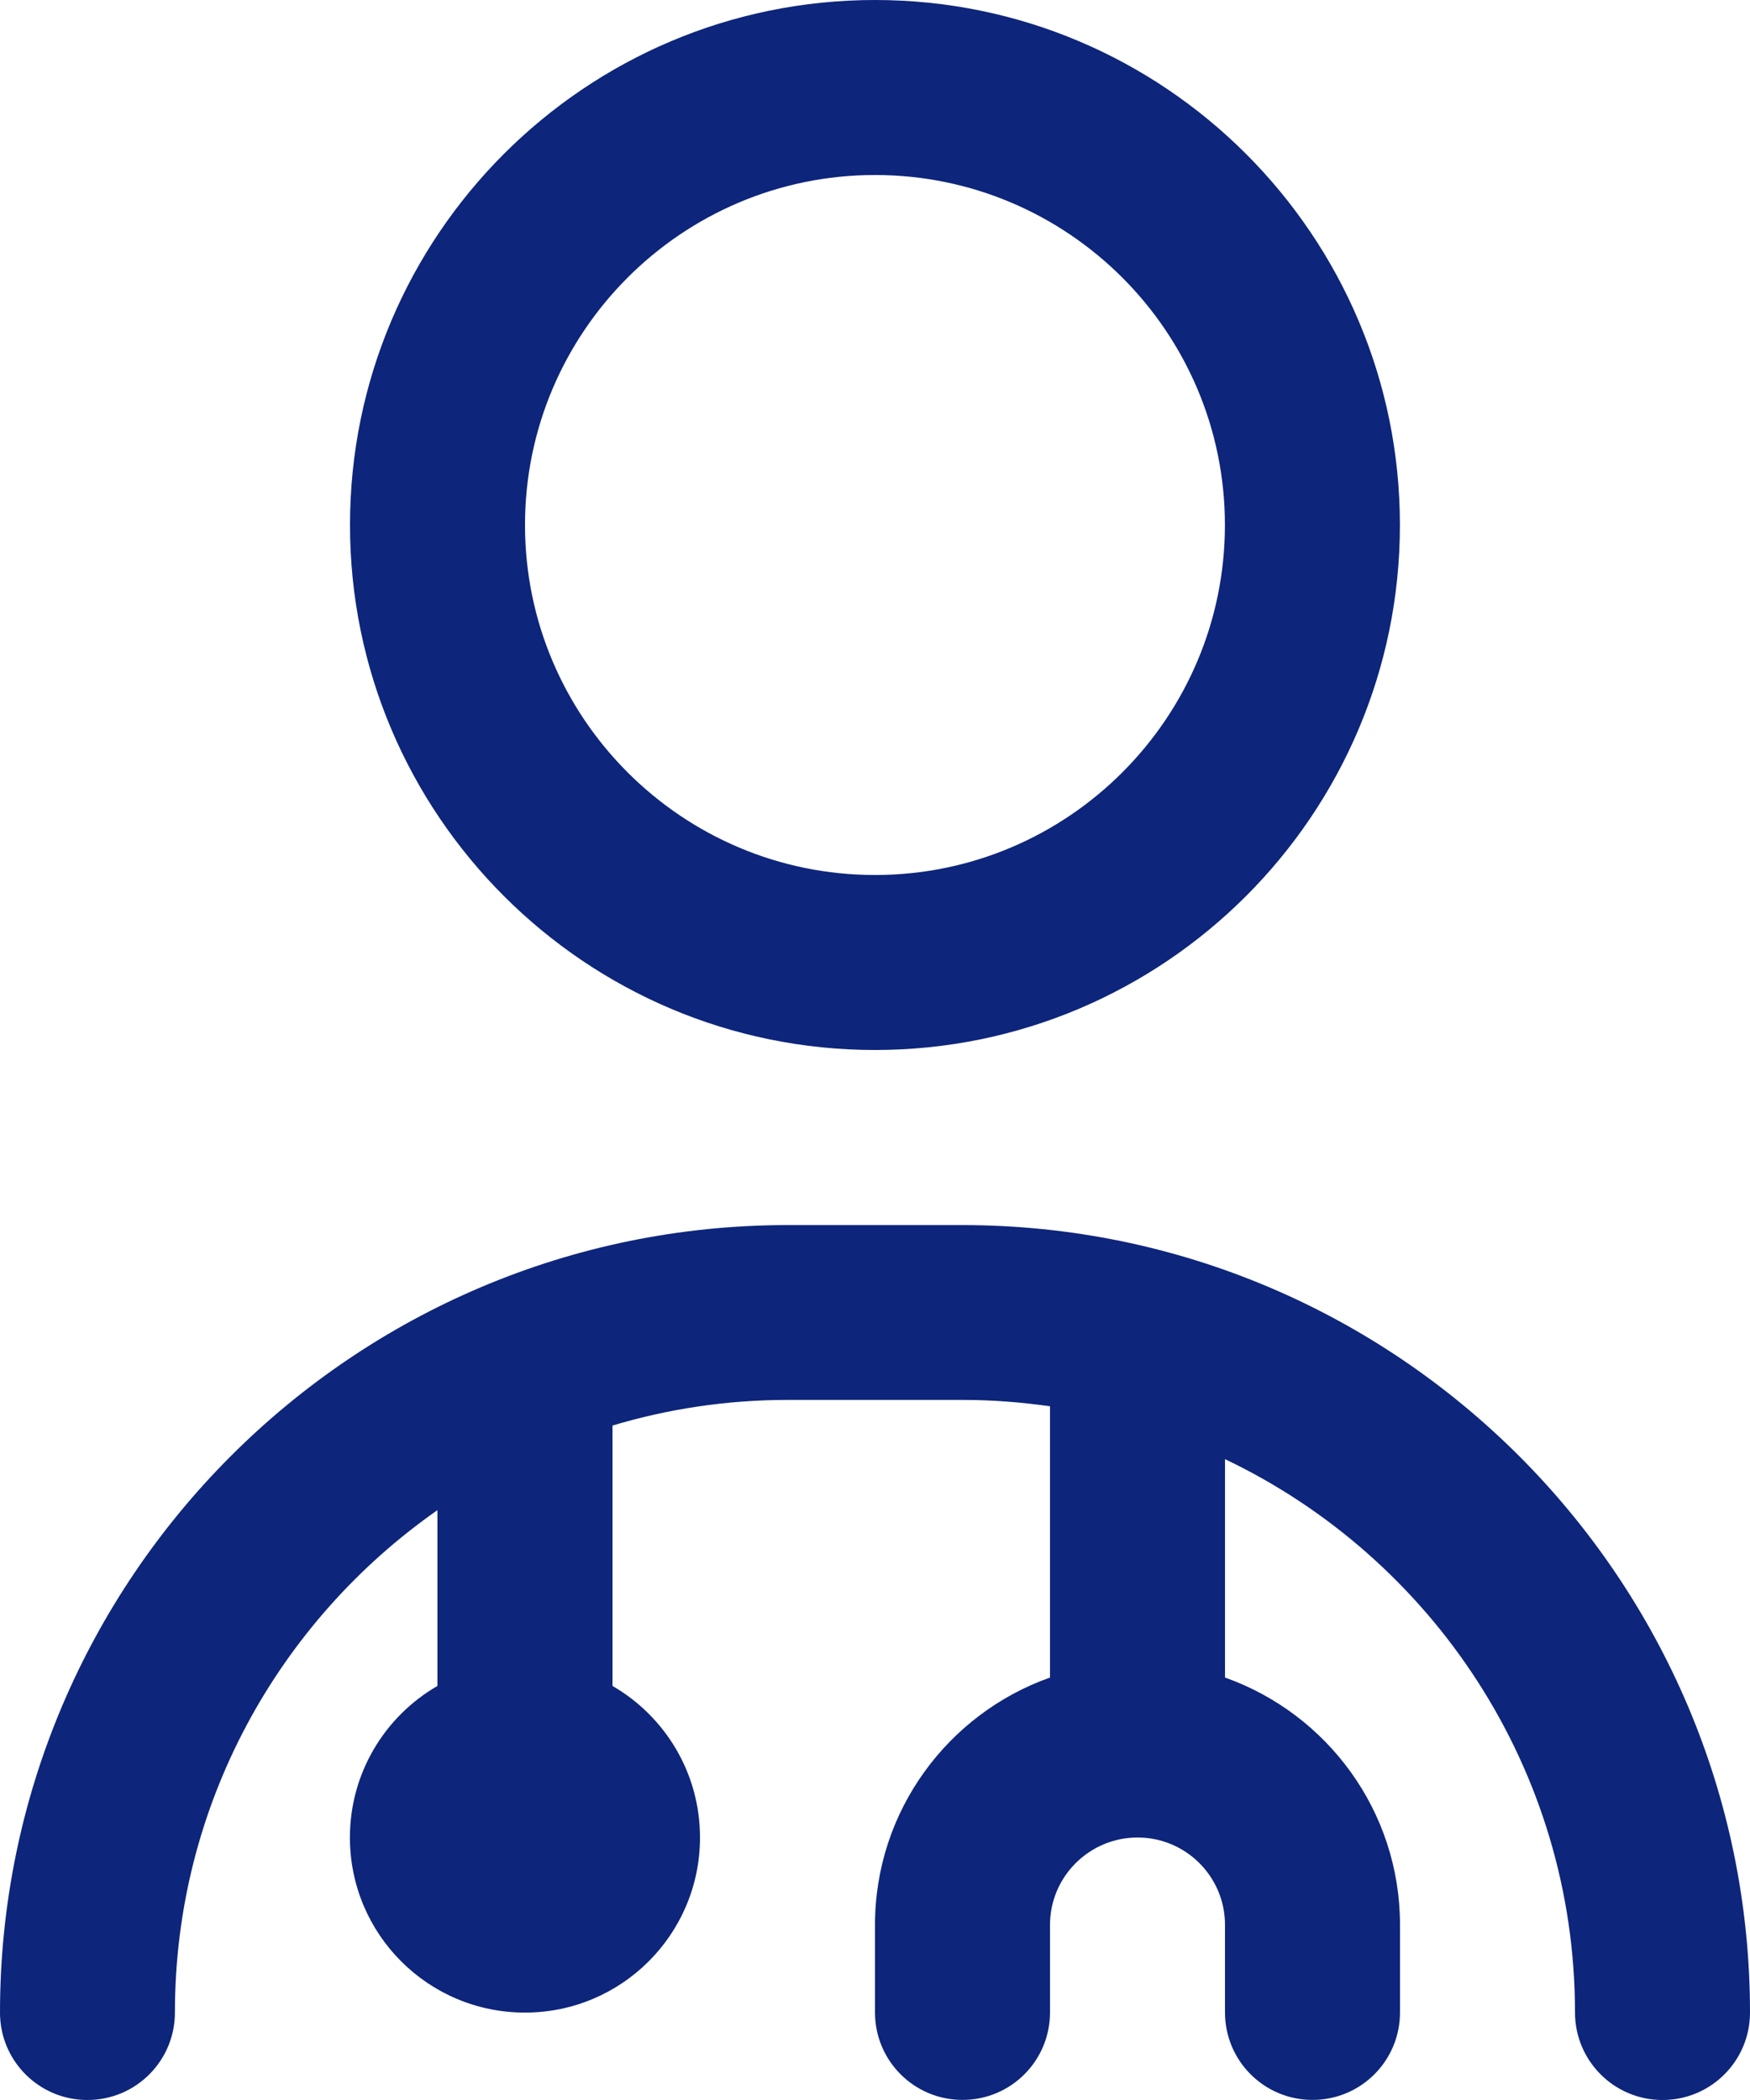 <svg width="20" height="24" viewBox="0 0 20 24" fill="none" xmlns="http://www.w3.org/2000/svg">
<path d="M10 12C13.309 12 15.999 9.309 15.999 6C15.999 2.691 13.309 0 10 0C6.69 0 4 2.691 4 6C4 9.309 6.691 12 10 12ZM10 2C12.206 2 13.999 3.794 13.999 6C13.999 8.206 12.206 10 10 10C7.794 10 6 8.206 6 6C6 3.794 7.794 2 10 2ZM20 23C20 23.553 19.553 24 19 24C18.447 24 18 23.552 18 23C18 20.214 16.363 17.802 14 16.676V19.172C15.164 19.584 16 20.695 16 21.999V22.999C16 23.552 15.553 23.999 15 23.999C14.447 23.999 14 23.552 14 22.999V21.999C14 21.447 13.552 21 13.001 21C12.449 21 12 21.448 12 21.999V22.999C12 23.552 11.553 23.999 11 23.999C10.447 23.999 10 23.552 10 22.999V21.999C10 20.695 10.836 19.584 12 19.172V16.072C11.673 16.025 11.339 15.999 11 15.999H9C8.305 15.999 7.634 16.102 7 16.292V19.268C7.598 19.614 8 20.26 8 21C8 22.105 7.105 23.001 5.999 23.001C4.894 23.001 3.999 22.106 3.999 21C3.999 20.26 4.401 19.614 4.999 19.268V17.259C3.187 18.526 1.999 20.627 1.999 23C1.999 23.553 1.552 24 0.999 24C0.447 24 0 23.554 0 23.001C0 18.038 4.037 14.001 9 14.001H11C15.963 14.001 20 18.038 20 23.001V23Z" fill="#0D257B"/>
</svg>

